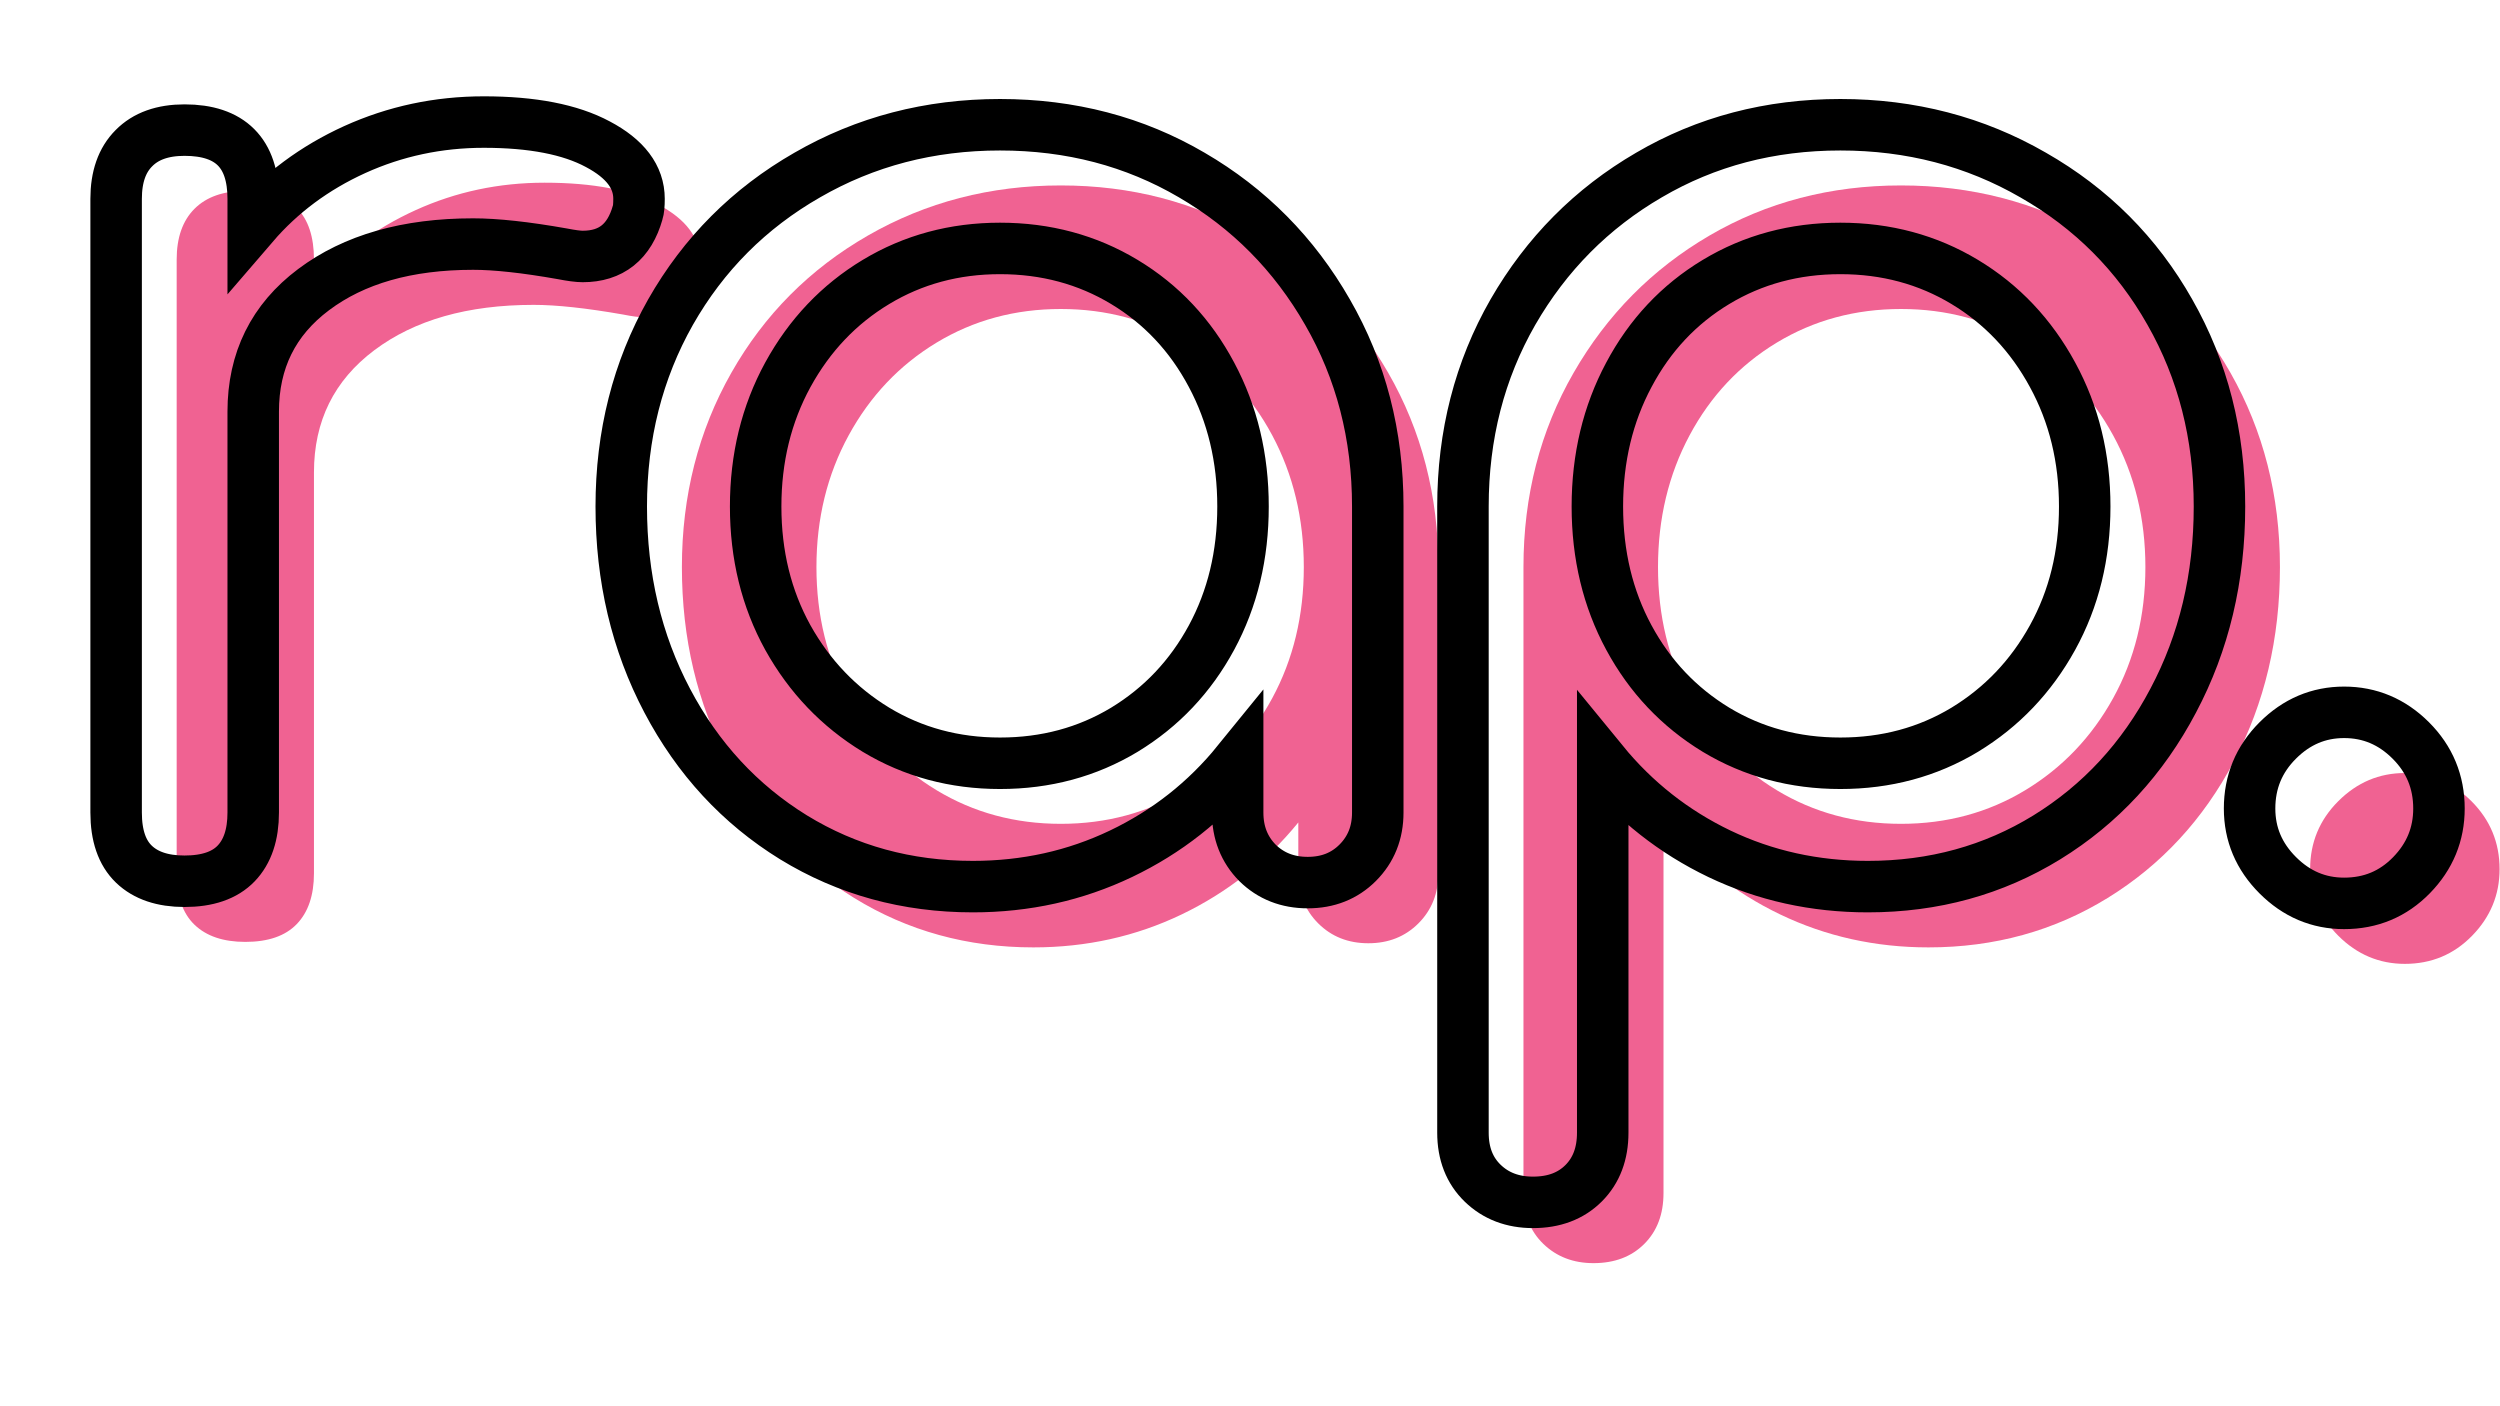 <svg xmlns="http://www.w3.org/2000/svg" xmlns:xlink="http://www.w3.org/1999/xlink" width="2560" zoomAndPan="magnify" viewBox="0 0 1920 1080" height="1440" preserveAspectRatio="xMidYMid meet" version="1.0"><defs><g/></defs><rect x="-192" width="2304" fill="#ffffff" y="-108" height="1296" fill-opacity="1"/><rect x="-192" width="2304" fill="#ffffff" y="-108" height="1296" fill-opacity="1"/><g fill="#f06292" fill-opacity="1"><g transform="translate(40.793, 723.373)"><g><path d="M 377.469 -583.062 C 414.719 -583.062 443.883 -577.438 464.969 -566.188 C 486.062 -554.945 496.609 -540.895 496.609 -524.031 C 496.609 -519.102 496.258 -515.586 495.562 -513.484 C 489.227 -490.984 475.164 -479.734 453.375 -479.734 C 449.863 -479.734 444.594 -480.438 437.562 -481.844 C 409.445 -486.77 386.602 -489.234 369.031 -489.234 C 318.414 -489.234 277.645 -477.633 246.719 -454.438 C 215.789 -431.238 200.328 -399.957 200.328 -360.594 L 200.328 -52.719 C 200.328 -35.844 195.93 -22.836 187.141 -13.703 C 178.359 -4.566 165.18 0 147.609 0 C 130.742 0 117.738 -4.391 108.594 -13.172 C 99.457 -21.961 94.891 -35.145 94.891 -52.719 L 94.891 -524.031 C 94.891 -540.895 99.457 -553.895 108.594 -563.031 C 117.738 -572.176 130.742 -576.75 147.609 -576.75 C 182.754 -576.75 200.328 -559.176 200.328 -524.031 L 200.328 -503.984 C 221.422 -528.586 247.43 -547.914 278.359 -561.969 C 309.285 -576.031 342.32 -583.062 377.469 -583.062 Z M 377.469 -583.062 "/></g></g></g><g fill="#f06292" fill-opacity="1"><g transform="translate(458.324, 723.373)"><g><path d="M 356.375 -580.953 C 410.5 -580.953 459.523 -568.125 503.453 -542.469 C 547.391 -516.812 582.188 -481.664 607.844 -437.031 C 633.5 -392.395 646.328 -342.664 646.328 -287.844 L 646.328 -52.719 C 646.328 -37.25 641.227 -24.422 631.031 -14.234 C 620.844 -4.047 608.02 1.047 592.562 1.047 C 577.094 1.047 564.258 -4.047 554.062 -14.234 C 543.875 -24.422 538.781 -37.25 538.781 -52.719 L 538.781 -91.734 C 514.176 -61.504 484.301 -37.953 449.156 -21.078 C 414.008 -4.211 376.055 4.219 335.297 4.219 C 284.68 4.219 238.812 -8.43 197.688 -33.734 C 156.57 -59.047 124.238 -94.02 100.688 -138.656 C 77.145 -183.289 65.375 -233.02 65.375 -287.844 C 65.375 -342.664 78.023 -392.395 103.328 -437.031 C 128.629 -481.664 163.598 -516.812 208.234 -542.469 C 252.867 -568.125 302.25 -580.953 356.375 -580.953 Z M 356.375 -90.672 C 391.52 -90.672 423.328 -99.281 451.797 -116.5 C 480.266 -133.727 502.582 -157.281 518.75 -187.156 C 534.914 -217.031 543 -250.594 543 -287.844 C 543 -325.094 534.914 -358.832 518.75 -389.062 C 502.582 -419.289 480.266 -443.016 451.797 -460.234 C 423.328 -477.453 391.52 -486.062 356.375 -486.062 C 321.227 -486.062 289.422 -477.453 260.953 -460.234 C 232.484 -443.016 209.988 -419.289 193.469 -389.062 C 176.957 -358.832 168.703 -325.094 168.703 -287.844 C 168.703 -250.594 176.957 -217.031 193.469 -187.156 C 209.988 -157.281 232.484 -133.727 260.953 -116.5 C 289.422 -99.281 321.227 -90.672 356.375 -90.672 Z M 356.375 -90.672 "/></g></g></g><g fill="#f06292" fill-opacity="1"><g transform="translate(1075.131, 723.373)"><g><path d="M 384.844 -580.953 C 438.969 -580.953 488.348 -568.125 532.984 -542.469 C 577.617 -516.812 612.586 -481.664 637.891 -437.031 C 663.203 -392.395 675.859 -342.664 675.859 -287.844 C 675.859 -233.02 664.082 -183.289 640.531 -138.656 C 616.988 -94.02 584.656 -59.047 543.531 -33.734 C 502.406 -8.43 456.539 4.219 405.938 4.219 C 365.164 4.219 327.207 -4.211 292.062 -21.078 C 256.914 -37.953 227.039 -61.504 202.438 -91.734 L 202.438 192.953 C 202.438 209.117 197.516 222.117 187.672 231.953 C 177.836 241.797 164.836 246.719 148.672 246.719 C 133.203 246.719 120.367 241.797 110.172 231.953 C 99.984 222.117 94.891 209.117 94.891 192.953 L 94.891 -287.844 C 94.891 -342.664 107.719 -392.395 133.375 -437.031 C 159.031 -481.664 193.82 -516.812 237.75 -542.469 C 281.688 -568.125 330.719 -580.953 384.844 -580.953 Z M 384.844 -90.672 C 419.988 -90.672 451.797 -99.281 480.266 -116.5 C 508.734 -133.727 531.227 -157.281 547.75 -187.156 C 564.27 -217.031 572.531 -250.594 572.531 -287.844 C 572.531 -325.094 564.27 -358.832 547.75 -389.062 C 531.227 -419.289 508.734 -443.016 480.266 -460.234 C 451.797 -477.453 419.988 -486.062 384.844 -486.062 C 349.695 -486.062 317.891 -477.453 289.422 -460.234 C 260.953 -443.016 238.633 -419.289 222.469 -389.062 C 206.301 -358.832 198.219 -325.094 198.219 -287.844 C 198.219 -250.594 206.301 -217.031 222.469 -187.156 C 238.633 -157.281 260.953 -133.727 289.422 -116.5 C 317.891 -99.281 349.695 -90.672 384.844 -90.672 Z M 384.844 -90.672 "/></g></g></g><g fill="#f06292" fill-opacity="1"><g transform="translate(1721.461, 723.373)"><g><path d="M 125.469 16.875 C 105.789 16.875 88.742 9.672 74.328 -4.734 C 59.922 -19.148 52.719 -36.195 52.719 -55.875 C 52.719 -76.258 59.922 -93.656 74.328 -108.062 C 88.742 -122.477 105.789 -129.688 125.469 -129.688 C 145.156 -129.688 162.203 -122.477 176.609 -108.062 C 191.016 -93.656 198.219 -76.258 198.219 -55.875 C 198.219 -36.195 191.188 -19.148 177.125 -4.734 C 163.07 9.672 145.852 16.875 125.469 16.875 Z M 125.469 16.875 "/></g></g></g><path stroke-linecap="butt" transform="matrix(5.272, 0, 0, 5.272, -5.804, -398.683)" fill="none" stroke-linejoin="miter" d="M 71.582 93.404 C 78.646 93.404 84.18 94.479 88.183 96.627 C 92.188 98.743 94.19 101.396 94.19 104.586 C 94.19 105.53 94.124 106.198 93.994 106.588 C 92.79 110.852 90.12 112.984 85.986 112.984 C 85.335 112.984 84.342 112.854 83.008 112.594 C 77.669 111.65 73.34 111.178 70.019 111.178 C 60.417 111.178 52.669 113.392 46.778 117.818 C 40.918 122.213 37.988 128.138 37.988 135.592 L 37.988 193.99 C 37.988 197.213 37.158 199.687 35.498 201.412 C 33.838 203.137 31.332 204 27.979 204 C 24.788 204 22.331 203.17 20.605 201.51 C 18.88 199.849 18.018 197.343 18.018 193.99 L 18.018 104.586 C 18.018 101.396 18.88 98.938 20.605 97.213 C 22.331 95.455 24.788 94.576 27.979 94.576 C 34.652 94.576 37.988 97.913 37.988 104.586 L 37.988 108.395 C 41.992 103.74 46.924 100.077 52.783 97.408 C 58.675 94.739 64.942 93.404 71.582 93.404 Z M 146.778 93.795 C 157.065 93.795 166.374 96.236 174.708 101.119 C 183.041 105.969 189.633 112.626 194.483 121.09 C 199.366 129.554 201.808 138.993 201.808 149.41 L 201.808 193.99 C 201.808 196.92 200.831 199.361 198.878 201.314 C 196.957 203.235 194.532 204.195 191.603 204.195 C 188.673 204.195 186.231 203.235 184.278 201.314 C 182.358 199.361 181.397 196.92 181.397 193.99 L 181.397 186.617 C 176.743 192.346 171.079 196.806 164.405 199.996 C 157.732 203.186 150.538 204.781 142.823 204.781 C 133.221 204.781 124.513 202.389 116.7 197.604 C 108.887 192.786 102.751 186.145 98.292 177.681 C 93.832 169.218 91.602 159.794 91.602 149.41 C 91.602 138.993 93.995 129.554 98.78 121.09 C 103.598 112.626 110.238 105.969 118.702 101.119 C 127.165 96.236 136.525 93.795 146.778 93.795 Z M 146.778 186.812 C 153.451 186.812 159.49 185.185 164.893 181.93 C 170.297 178.642 174.529 174.166 177.589 168.502 C 180.649 162.838 182.178 156.474 182.178 149.41 C 182.178 142.346 180.649 135.95 177.589 130.22 C 174.529 124.459 170.297 119.951 164.893 116.696 C 159.49 113.44 153.451 111.813 146.778 111.813 C 140.137 111.813 134.116 113.44 128.712 116.696 C 123.308 119.951 119.027 124.459 115.87 130.22 C 112.745 135.95 111.182 142.346 111.182 149.41 C 111.182 156.474 112.745 162.838 115.87 168.502 C 119.027 174.166 123.308 178.642 128.712 181.93 C 134.116 185.185 140.137 186.812 146.778 186.812 Z M 269.198 93.795 C 279.452 93.795 288.811 96.236 297.274 101.119 C 305.77 105.969 312.411 112.626 317.196 121.09 C 322.014 129.554 324.423 138.993 324.423 149.41 C 324.423 159.794 322.176 169.218 317.685 177.681 C 313.225 186.145 307.089 192.786 299.276 197.604 C 291.496 202.389 282.805 204.781 273.202 204.781 C 265.454 204.781 258.244 203.186 251.571 199.996 C 244.93 196.806 239.266 192.346 234.579 186.617 L 234.579 240.621 C 234.579 243.681 233.651 246.139 231.796 247.994 C 229.94 249.85 227.483 250.777 224.423 250.777 C 221.46 250.777 219.019 249.85 217.098 247.994 C 215.178 246.139 214.217 243.681 214.217 240.621 L 214.217 149.41 C 214.217 138.993 216.643 129.554 221.493 121.09 C 226.376 112.626 232.984 105.969 241.317 101.119 C 249.65 96.236 258.944 93.795 269.198 93.795 Z M 269.198 186.812 C 275.871 186.812 281.91 185.185 287.313 181.93 C 292.717 178.642 296.982 174.166 300.106 168.502 C 303.232 162.838 304.793 156.474 304.793 149.41 C 304.793 142.346 303.232 135.95 300.106 130.22 C 296.982 124.459 292.717 119.951 287.313 116.696 C 281.91 113.44 275.871 111.813 269.198 111.813 C 262.525 111.813 256.486 113.44 251.083 116.696 C 245.679 119.951 241.447 124.459 238.388 130.22 C 235.327 135.95 233.797 142.346 233.797 149.41 C 233.797 156.474 235.327 162.838 238.388 168.502 C 241.447 174.166 245.679 178.642 251.083 181.93 C 256.486 185.185 262.525 186.812 269.198 186.812 Z M 342.58 207.223 C 338.868 207.223 335.646 205.856 332.912 203.121 C 330.177 200.387 328.81 197.148 328.81 193.405 C 328.81 189.531 330.177 186.227 332.912 183.492 C 335.646 180.758 338.868 179.391 342.58 179.391 C 346.323 179.391 349.562 180.758 352.296 183.492 C 355.031 186.227 356.398 189.531 356.398 193.405 C 356.398 197.148 355.063 200.387 352.394 203.121 C 349.725 205.856 346.453 207.223 342.58 207.223 Z M 342.58 207.223 " stroke="#000000" stroke-width="7.5" stroke-opacity="1" stroke-miterlimit="4"/></svg>